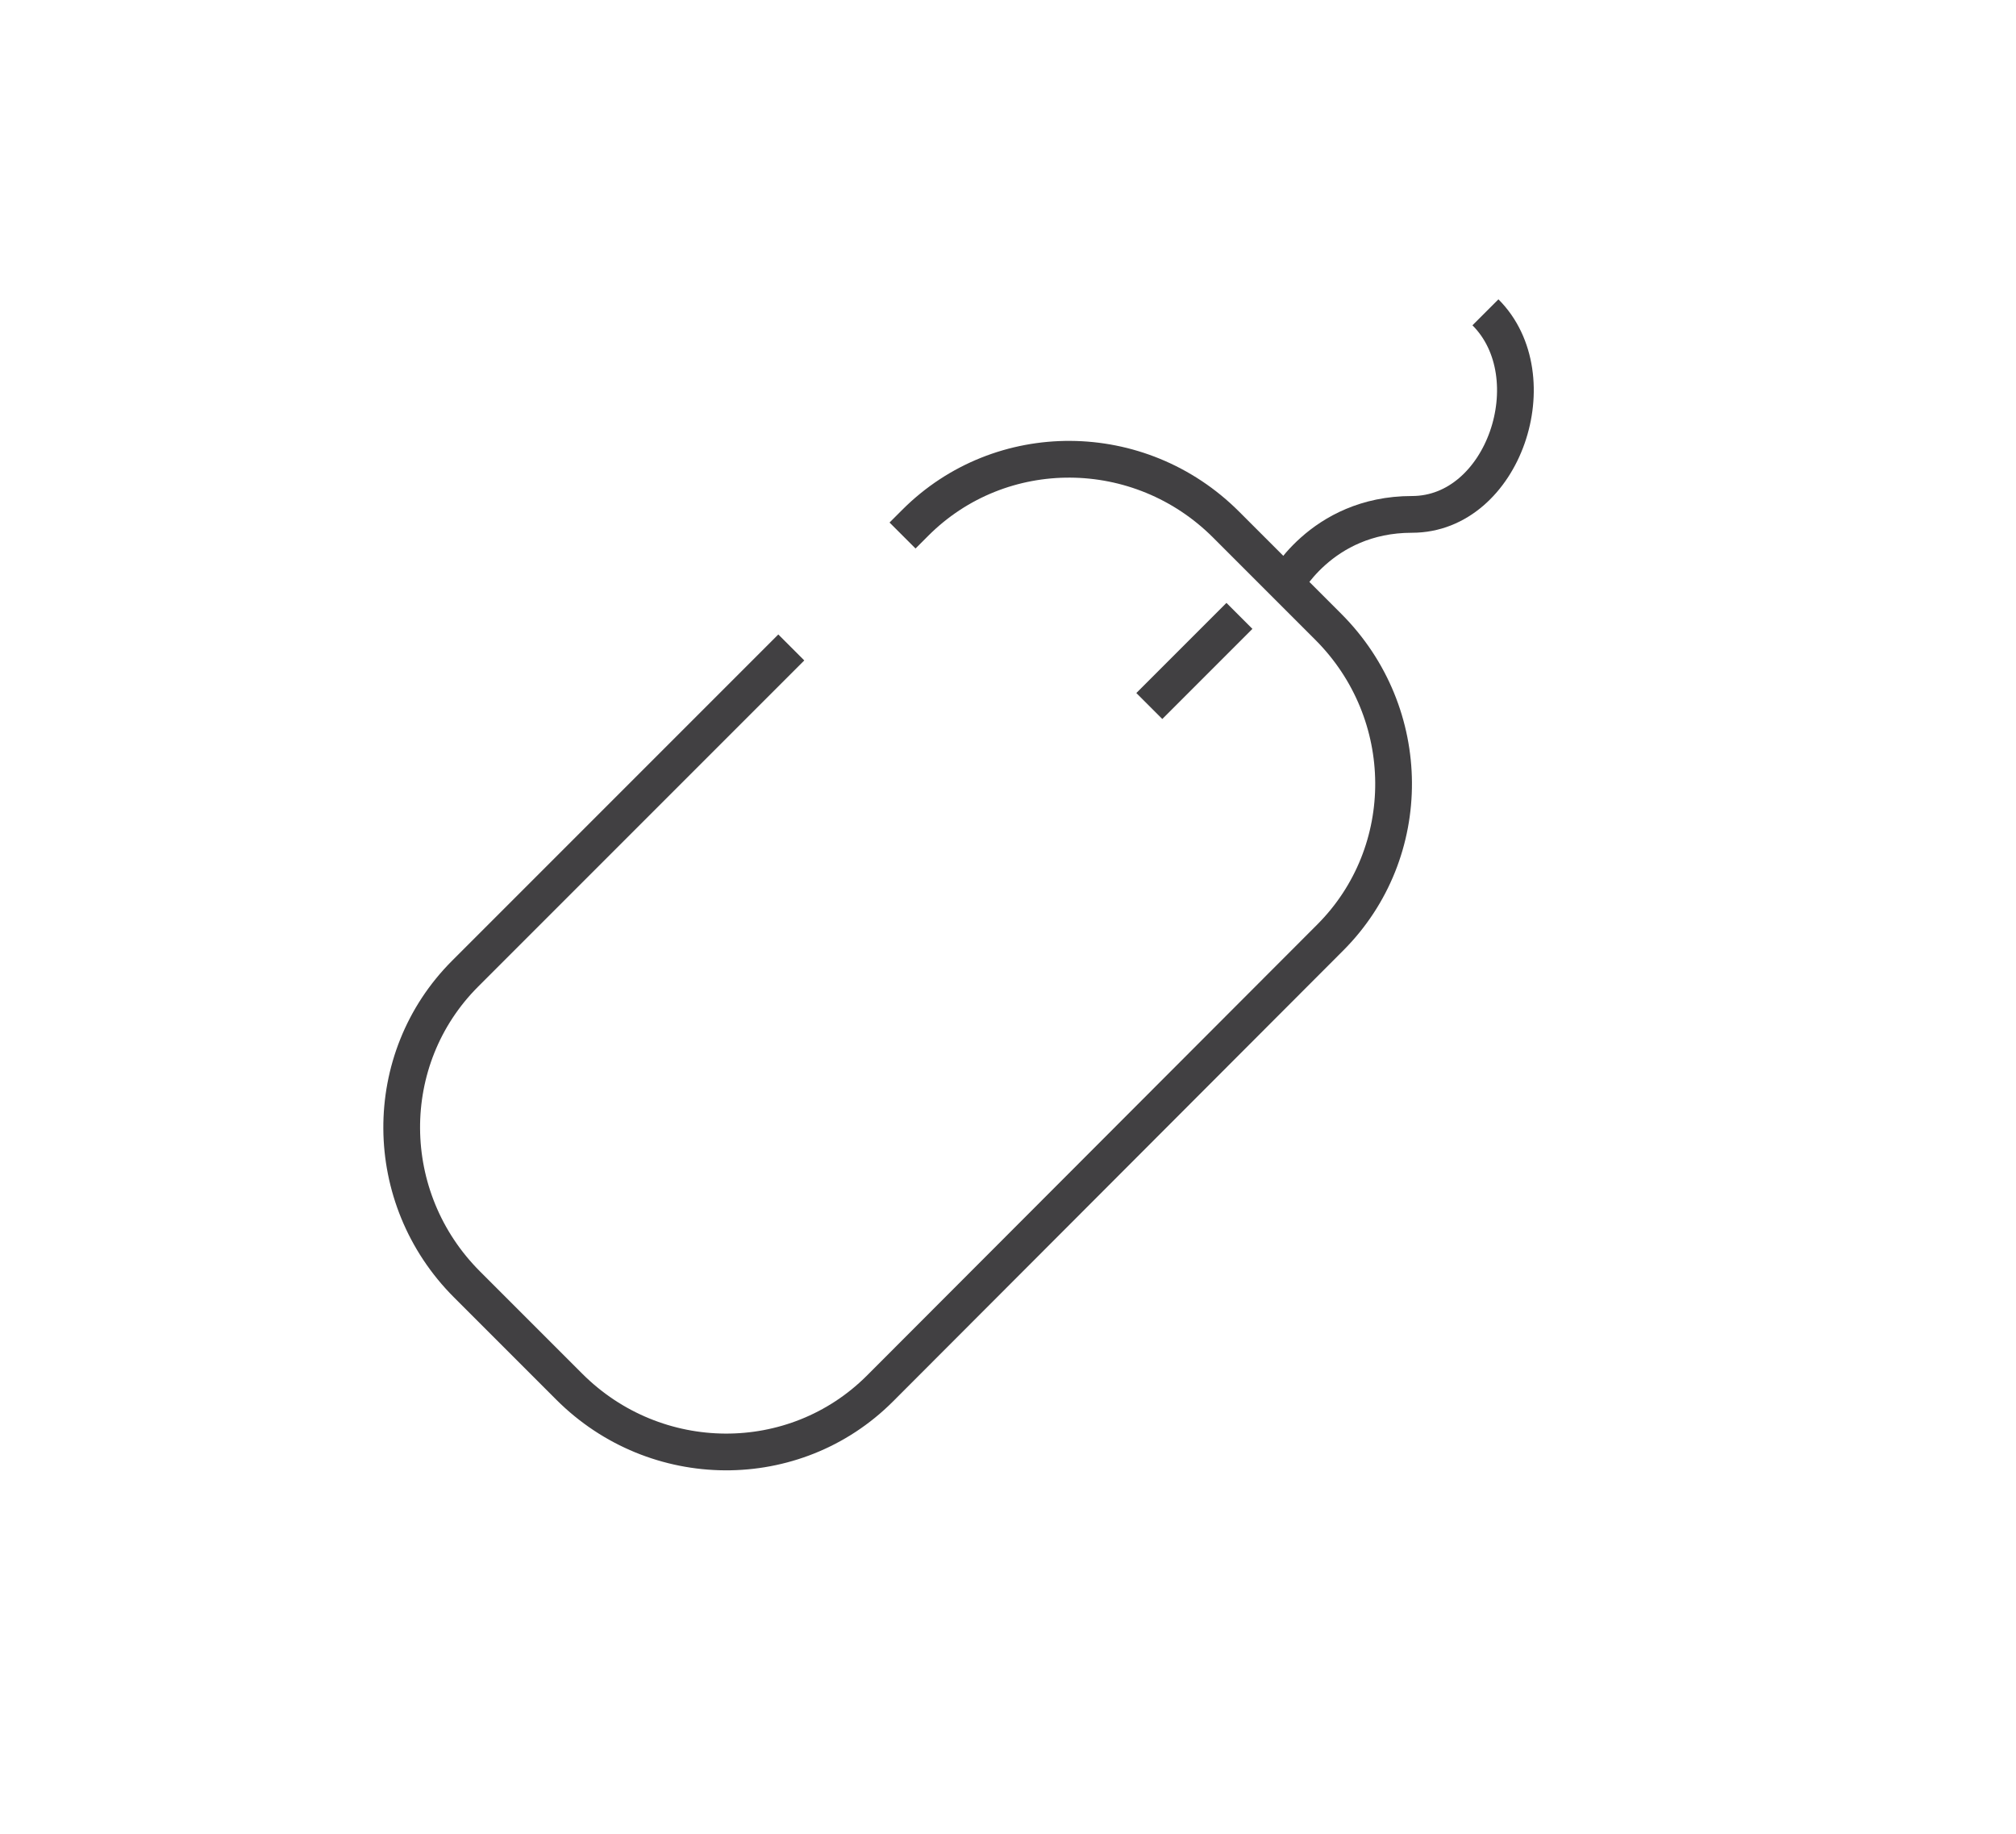 <?xml version="1.0" encoding="utf-8"?>
<!-- Generator: Adobe Illustrator 15.0.0, SVG Export Plug-In . SVG Version: 6.00 Build 0)  -->
<!DOCTYPE svg PUBLIC "-//W3C//DTD SVG 1.0//EN" "http://www.w3.org/TR/2001/REC-SVG-20010904/DTD/svg10.dtd">
<svg version="1.0" id="Layer_1" xmlns="http://www.w3.org/2000/svg" xmlns:xlink="http://www.w3.org/1999/xlink" x="0px" y="0px"
	 width="109.753px" height="99.815px" viewBox="0 0 109.753 99.815" enable-background="new 0 0 109.753 99.815"
	 xml:space="preserve">
<path fill="none" stroke="#414042" stroke-width="2" stroke-miterlimit="10" d="M109.753,26"/>
<g>
	<path fill="none" stroke="#414042" stroke-width="2" stroke-miterlimit="10" d="M49.135,29.15l0.697-0.697
		c4.645-4.644,12.216-4.599,16.915,0.1l5.568,5.568c4.698,4.699,4.743,12.271,0.101,16.915l-24.51,24.546
		c-4.644,4.644-12.216,4.599-16.915-0.1l-5.568-5.568c-4.699-4.699-4.744-12.271-0.1-16.915l17.756-17.756"/>
	<line fill="none" stroke="#414042" stroke-width="2" stroke-miterlimit="10" x1="67.476" y1="33.525" x2="62.57" y2="38.431"/>
	<path fill="none" stroke="#414042" stroke-width="2" stroke-miterlimit="10" d="M69.869,32c0,0,2-4,7-4s7.5-7.5,4-11"/>
</g>
</svg>
